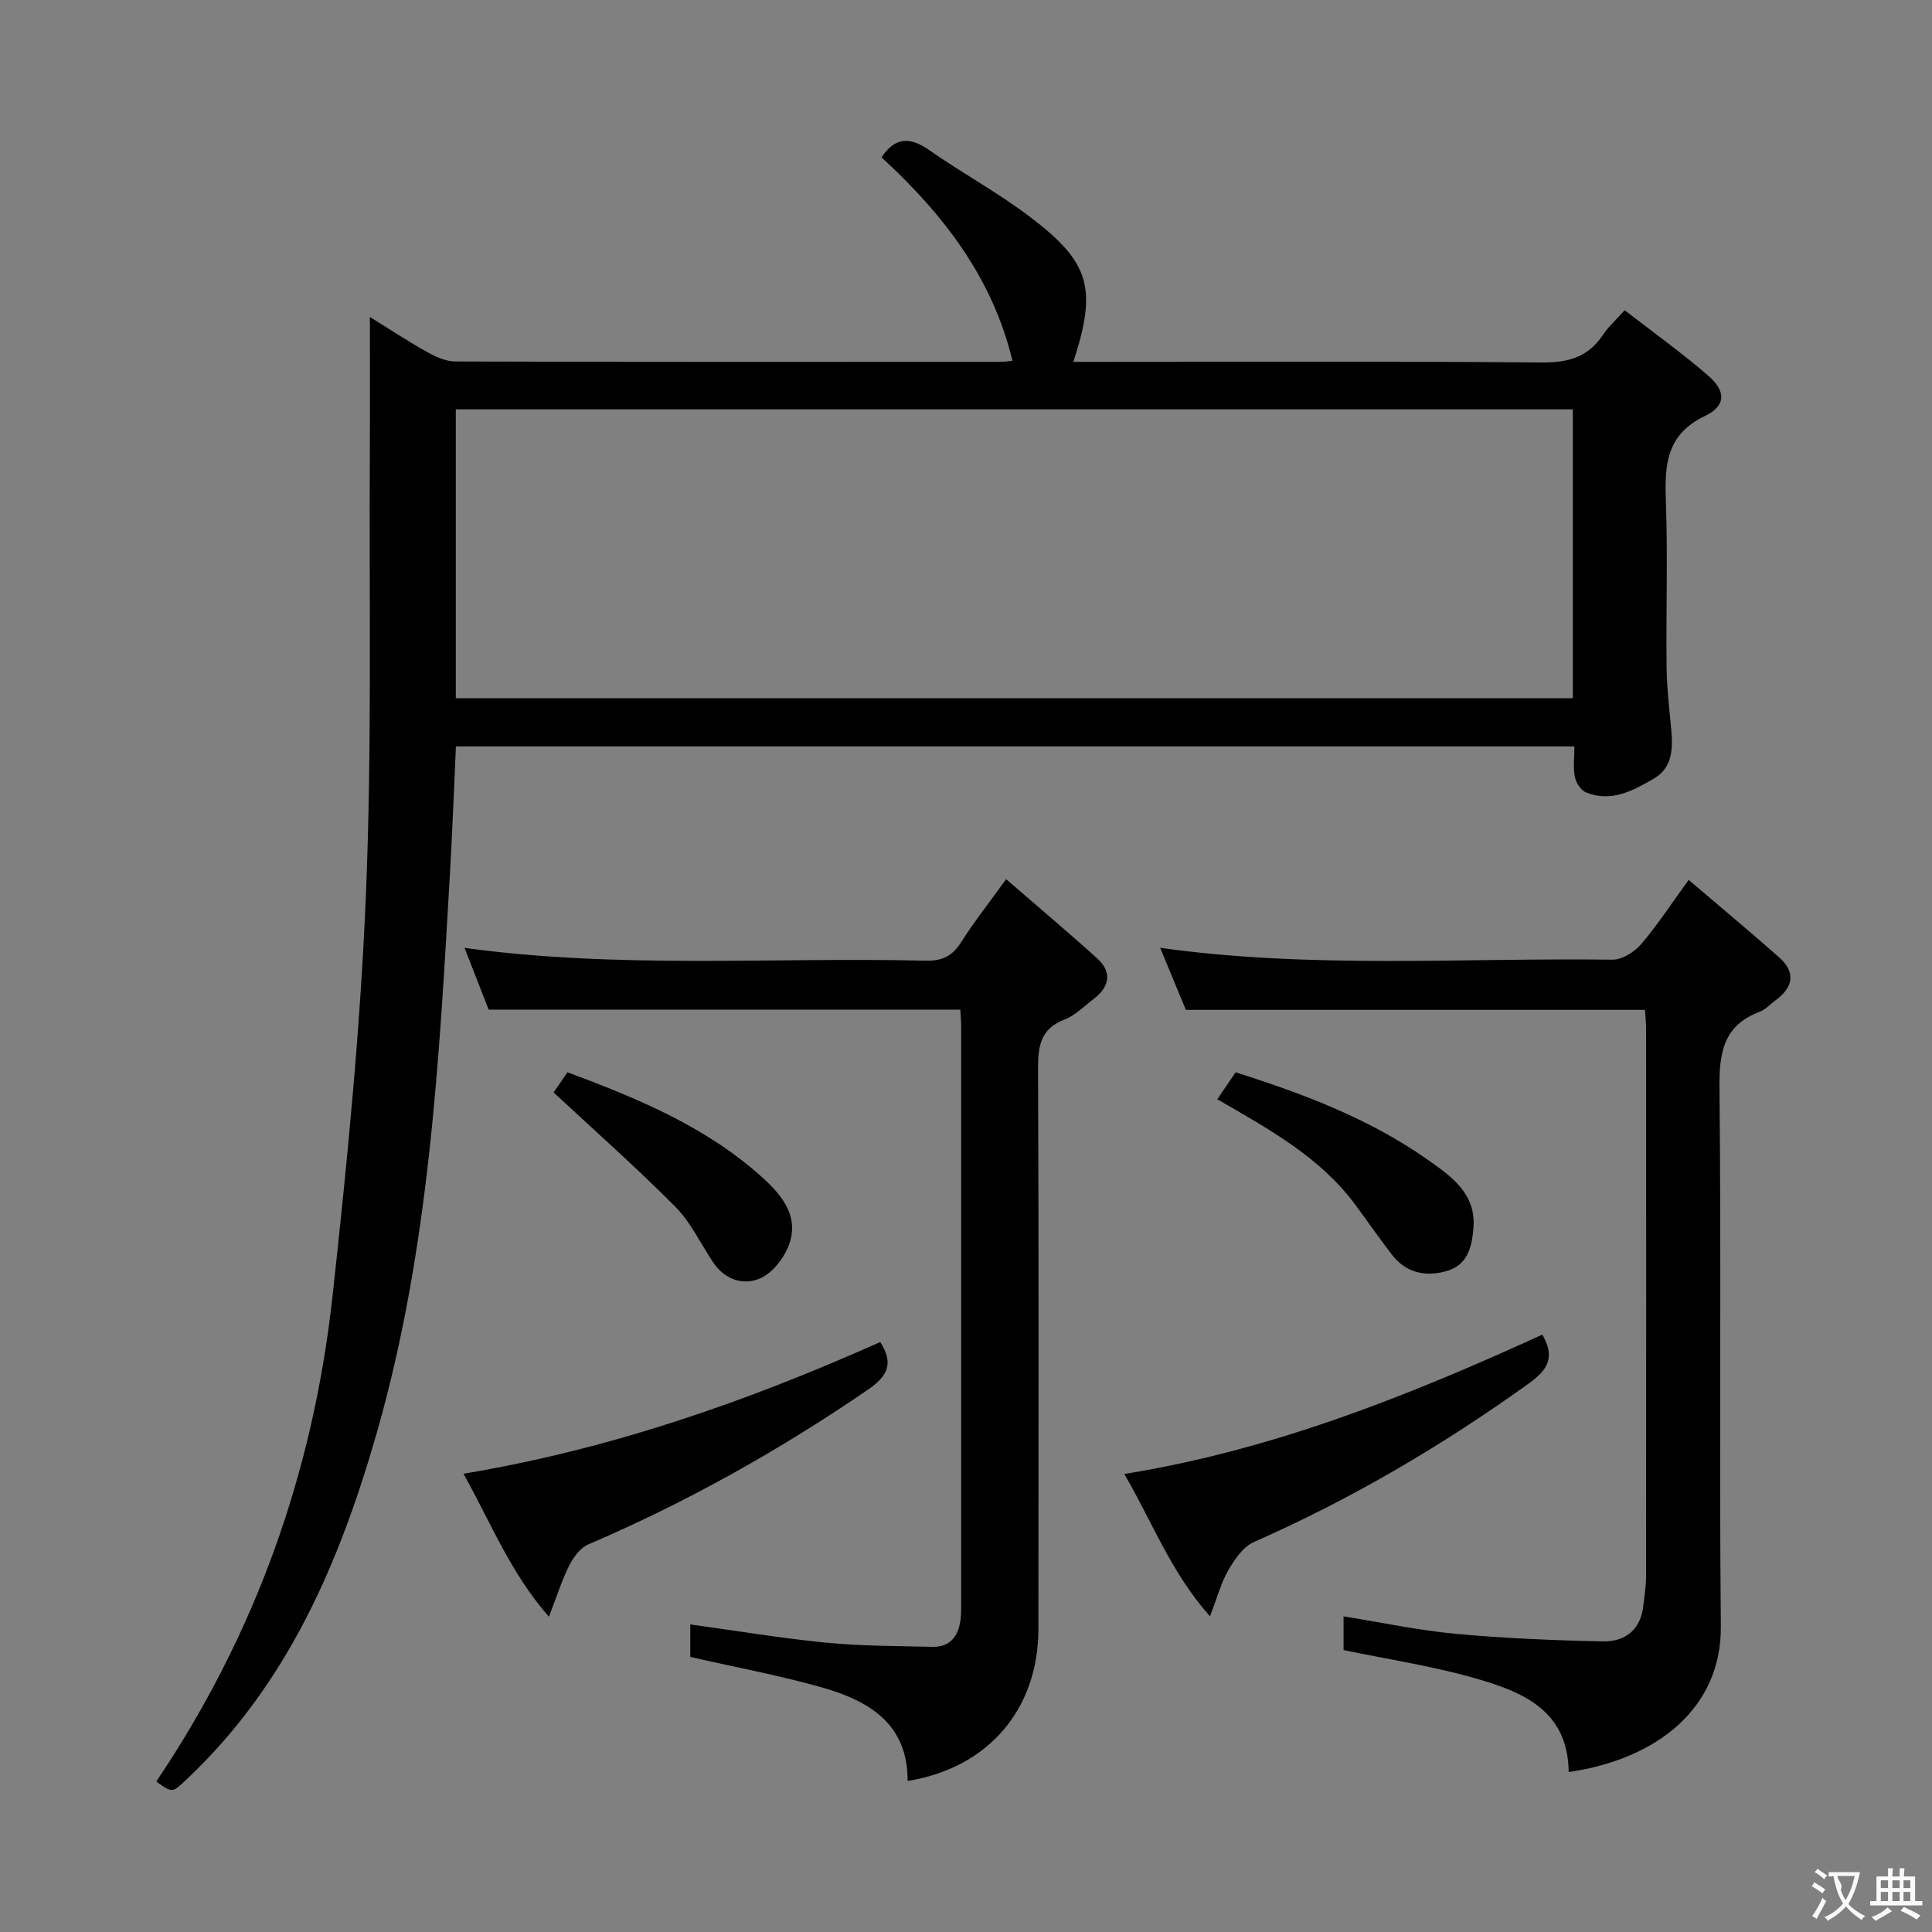 <svg enable-background="new 0 0 400 400" viewBox="0 0 400 400" xmlns="http://www.w3.org/2000/svg"><rect x="0" y="0" width="400" height="400" fill="#808080" stroke="none"/><g fill="#010000"><path d="m32.35 368.85c20.65-30.62 32.51-64.22 36.49-100.44 3.03-27.57 5.75-55.23 6.91-82.93 1.28-30.59.65-61.27.82-91.91.05-9.12.01-18.24.01-27.95 3.78 2.34 7.69 4.93 11.76 7.21 1.8 1.01 3.93 2 5.92 2.01 37.67.12 75.33.08 113 .07.66 0 1.31-.11 2.36-.21-4.16-17.33-14.44-30.46-27.1-42.12 2.81-4.27 5.91-4.27 9.93-1.46 6.8 4.77 14.18 8.75 20.79 13.77 12.5 9.49 13.92 14.81 8.99 30.03h5.45c30.5 0 61-.14 91.5.13 5.49.05 9.62-1.09 12.69-5.72 1.08-1.63 2.6-2.97 4.5-5.1 5.94 4.61 11.86 8.83 17.32 13.57 3.68 3.19 3.69 6.23-.69 8.32-8.01 3.84-8.37 10.09-8.1 17.54.41 11.49.02 23 .15 34.5.05 4.3.57 8.59.96 12.88.36 3.97.28 7.9-3.61 10.17-4.3 2.5-8.82 4.96-14.02 2.86-1.06-.43-2.08-1.99-2.32-3.2-.39-1.91-.1-3.96-.1-6.33-77.21 0-154.12 0-231.57 0-.4 8.61-.72 17.34-1.22 26.06-2.24 38.99-4.3 78.02-15.11 115.87-7.71 26.99-18.55 52.38-39.61 72.1-2.79 2.63-2.75 2.67-6.1.28zm62.02-224.3h231.27c0-20 0-39.73 0-59.8-77.19 0-154.08 0-231.27 0z"/><path d="m208.31 182.03c6.64 5.75 12.83 10.95 18.82 16.37 3.16 2.86 2.62 5.87-.67 8.4-1.98 1.52-3.84 3.43-6.09 4.3-5 1.93-5.47 5.56-5.45 10.25.15 38.64.11 77.28.07 115.92-.02 16.64-10.39 28.77-27.08 31.46.08-11.75-7.93-16.56-17.54-19.31-8.88-2.54-18-4.21-27.45-6.37 0-1.8 0-4.19 0-6.73 9.53 1.31 18.81 2.87 28.14 3.78 7.27.71 14.61.67 21.92.86 3.66.1 5.4-2.11 5.87-5.5.16-1.15.15-2.33.15-3.49.01-39.8.01-79.61 0-119.41 0-1.16-.11-2.31-.18-3.53-32.35 0-64.57 0-97.65 0-1.4-3.58-3.12-7.99-4.99-12.78 32.03 4.39 63.8 1.89 95.5 2.65 3.41.08 5.51-.98 7.32-3.83 2.56-4.06 5.56-7.85 9.31-13.04z"/><path d="m349.62 182.17c6.42 5.48 12.61 10.64 18.66 15.97 3.6 3.17 3.01 6.28-.72 9-1.07.79-2.03 1.87-3.23 2.33-7.48 2.83-8.41 8.4-8.33 15.75.39 37.16-.07 74.33.28 111.49.16 16.82-13.05 27.49-31.5 30.17-.13-12.96-9.84-16.73-19.82-19.54-8.72-2.46-17.74-3.83-26.79-5.71 0-2.12 0-4.39 0-6.98 7.94 1.27 15.56 2.91 23.26 3.62 10.09.93 20.24 1.35 30.37 1.56 4.62.1 7.9-2.35 8.44-7.41.21-1.98.55-3.97.56-5.95.03-37.83.03-75.66.01-113.49 0-1.3-.16-2.6-.24-3.9-31.63 0-63.03 0-95.05 0-1.53-3.7-3.35-8.1-5.32-12.84 31.42 4.38 62.56 2.04 93.63 2.45 2 .03 4.55-1.58 5.94-3.2 3.34-3.89 6.15-8.23 9.85-13.32z"/><path d="m319.32 276.32c2.74 4.72 1.09 7.31-2.8 10.11-17.89 12.85-36.74 23.94-56.92 32.83-2.19.97-3.96 3.54-5.25 5.76-1.52 2.62-2.31 5.67-3.84 9.62-8.13-9.16-11.91-19.5-17.74-29.47 30.78-4.96 58.97-16.24 86.55-28.85z"/><path d="m95.96 305.12c30.54-5.09 58.82-15.01 86.29-27.27 2.91 4.53 1.42 7.14-2.57 9.88-18.29 12.52-37.5 23.3-57.88 32.02-1.65.71-3.08 2.65-3.94 4.35-1.54 3.07-2.57 6.39-4.21 10.63-7.97-9.1-11.96-19.33-17.69-29.61z"/><path d="m252.03 227.59c1.26-1.86 2.45-3.62 3.79-5.58 14.09 4.46 27.73 9.62 39.76 18.09 4.76 3.36 10.09 6.97 9.48 14.18-.33 3.96-1.22 7.71-5.7 8.92-4.34 1.18-8.28.3-11.15-3.4-2.65-3.42-5.1-6.99-7.68-10.46-7.36-9.91-17.97-15.63-28.5-21.75z"/><path d="m114.62 226.18c.43-.62 1.62-2.37 2.87-4.18 14.53 5.42 28.61 11.24 40.19 21.64 4.35 3.91 8.09 8.46 5.41 14.73-1.1 2.57-3.44 5.4-5.9 6.39-3.5 1.4-7.21.08-9.56-3.43-2.58-3.86-4.61-8.26-7.82-11.49-7.99-8.06-16.52-15.59-25.19-23.66z"/></g><path d="m377.9 391.2c-.2.3-.4.5-.6.8-.7-.6-1.4-1-2.2-1.5.2-.3.4-.5.5-.8.6.4 1.4.8 2.3 1.5zm-1.8 6.1c-.2-.2-.5-.4-.9-.6.4-.6.8-1.2 1.2-1.9s.7-1.3.9-1.9c.3.3.5.5.8.7-.7 1.3-1.4 2.6-2 3.7zm2.2-9c-.3.3-.5.5-.6.8-.6-.6-1.3-1.1-2-1.5.3-.3.5-.5.6-.7.6.5 1.3.9 2 1.4zm.3.2v-.9h2 4.5c-.3 1.3-.6 2.5-1 3.6s-.9 2.1-1.4 3c.4.5 1 1 1.6 1.4s1.2.8 1.9 1.1c-.3.2-.5.4-.8.8-.4-.3-1-.7-1.6-1.2s-1.2-1.1-1.6-1.6c-.5.6-1.1 1.1-1.7 1.6s-1.4.9-2.1 1.4c-.1-.3-.3-.5-.7-.8.6-.2 1.2-.5 1.9-1s1.4-1.1 2-1.8c-.5-.8-.9-1.6-1.2-2.5s-.6-2-.8-3.2c-.4.1-.7.1-1 .1zm2.5 2.7c.3 1 .7 1.7 1 2.2.3-.5.6-1.1 1-2s.6-1.9.9-3h-3.2-.4c.1.9 1.3 1.8.7 2.8z" fill="#fbfafa"/><path d="m396.5 388.5v1.5 3.6h1.5v.9c-.4 0-1 0-1.7 0h-7.9c-.5 0-.9 0-1.2 0v-.9h1.3v-3.5c0-.7 0-1.2 0-1.6h2.4c0-.8 0-1.4 0-1.7h1c0 .3-.1.8-.1 1.7h1.5c0-.8 0-1.4 0-1.7h1c0 .3-.1.9-.1 1.7zm-8.2 9.2c-.2-.3-.5-.5-.8-.8.8-.3 1.4-.6 1.9-.9s1-.7 1.4-1.1c.3.3.6.5.9.8-1.6 1-2.8 1.6-3.4 2zm2.6-6.8v-1.6h-1.5v1.6zm0 2.7v-1.9h-1.5v1.9zm2.4-2.7v-1.6h-1.5v1.6zm0 2.7v-1.9h-1.5v1.9zm.2 2 .7-.8c.4.2.9.5 1.6.8s1.3.7 1.8 1c-.3.3-.5.5-.8.8-.4-.3-1.5-1-3.3-1.8zm2-4.7v-1.6h-1.4v1.6zm0 2.7v-1.9h-1.4v1.9z" fill="#fbfafa"/></svg>